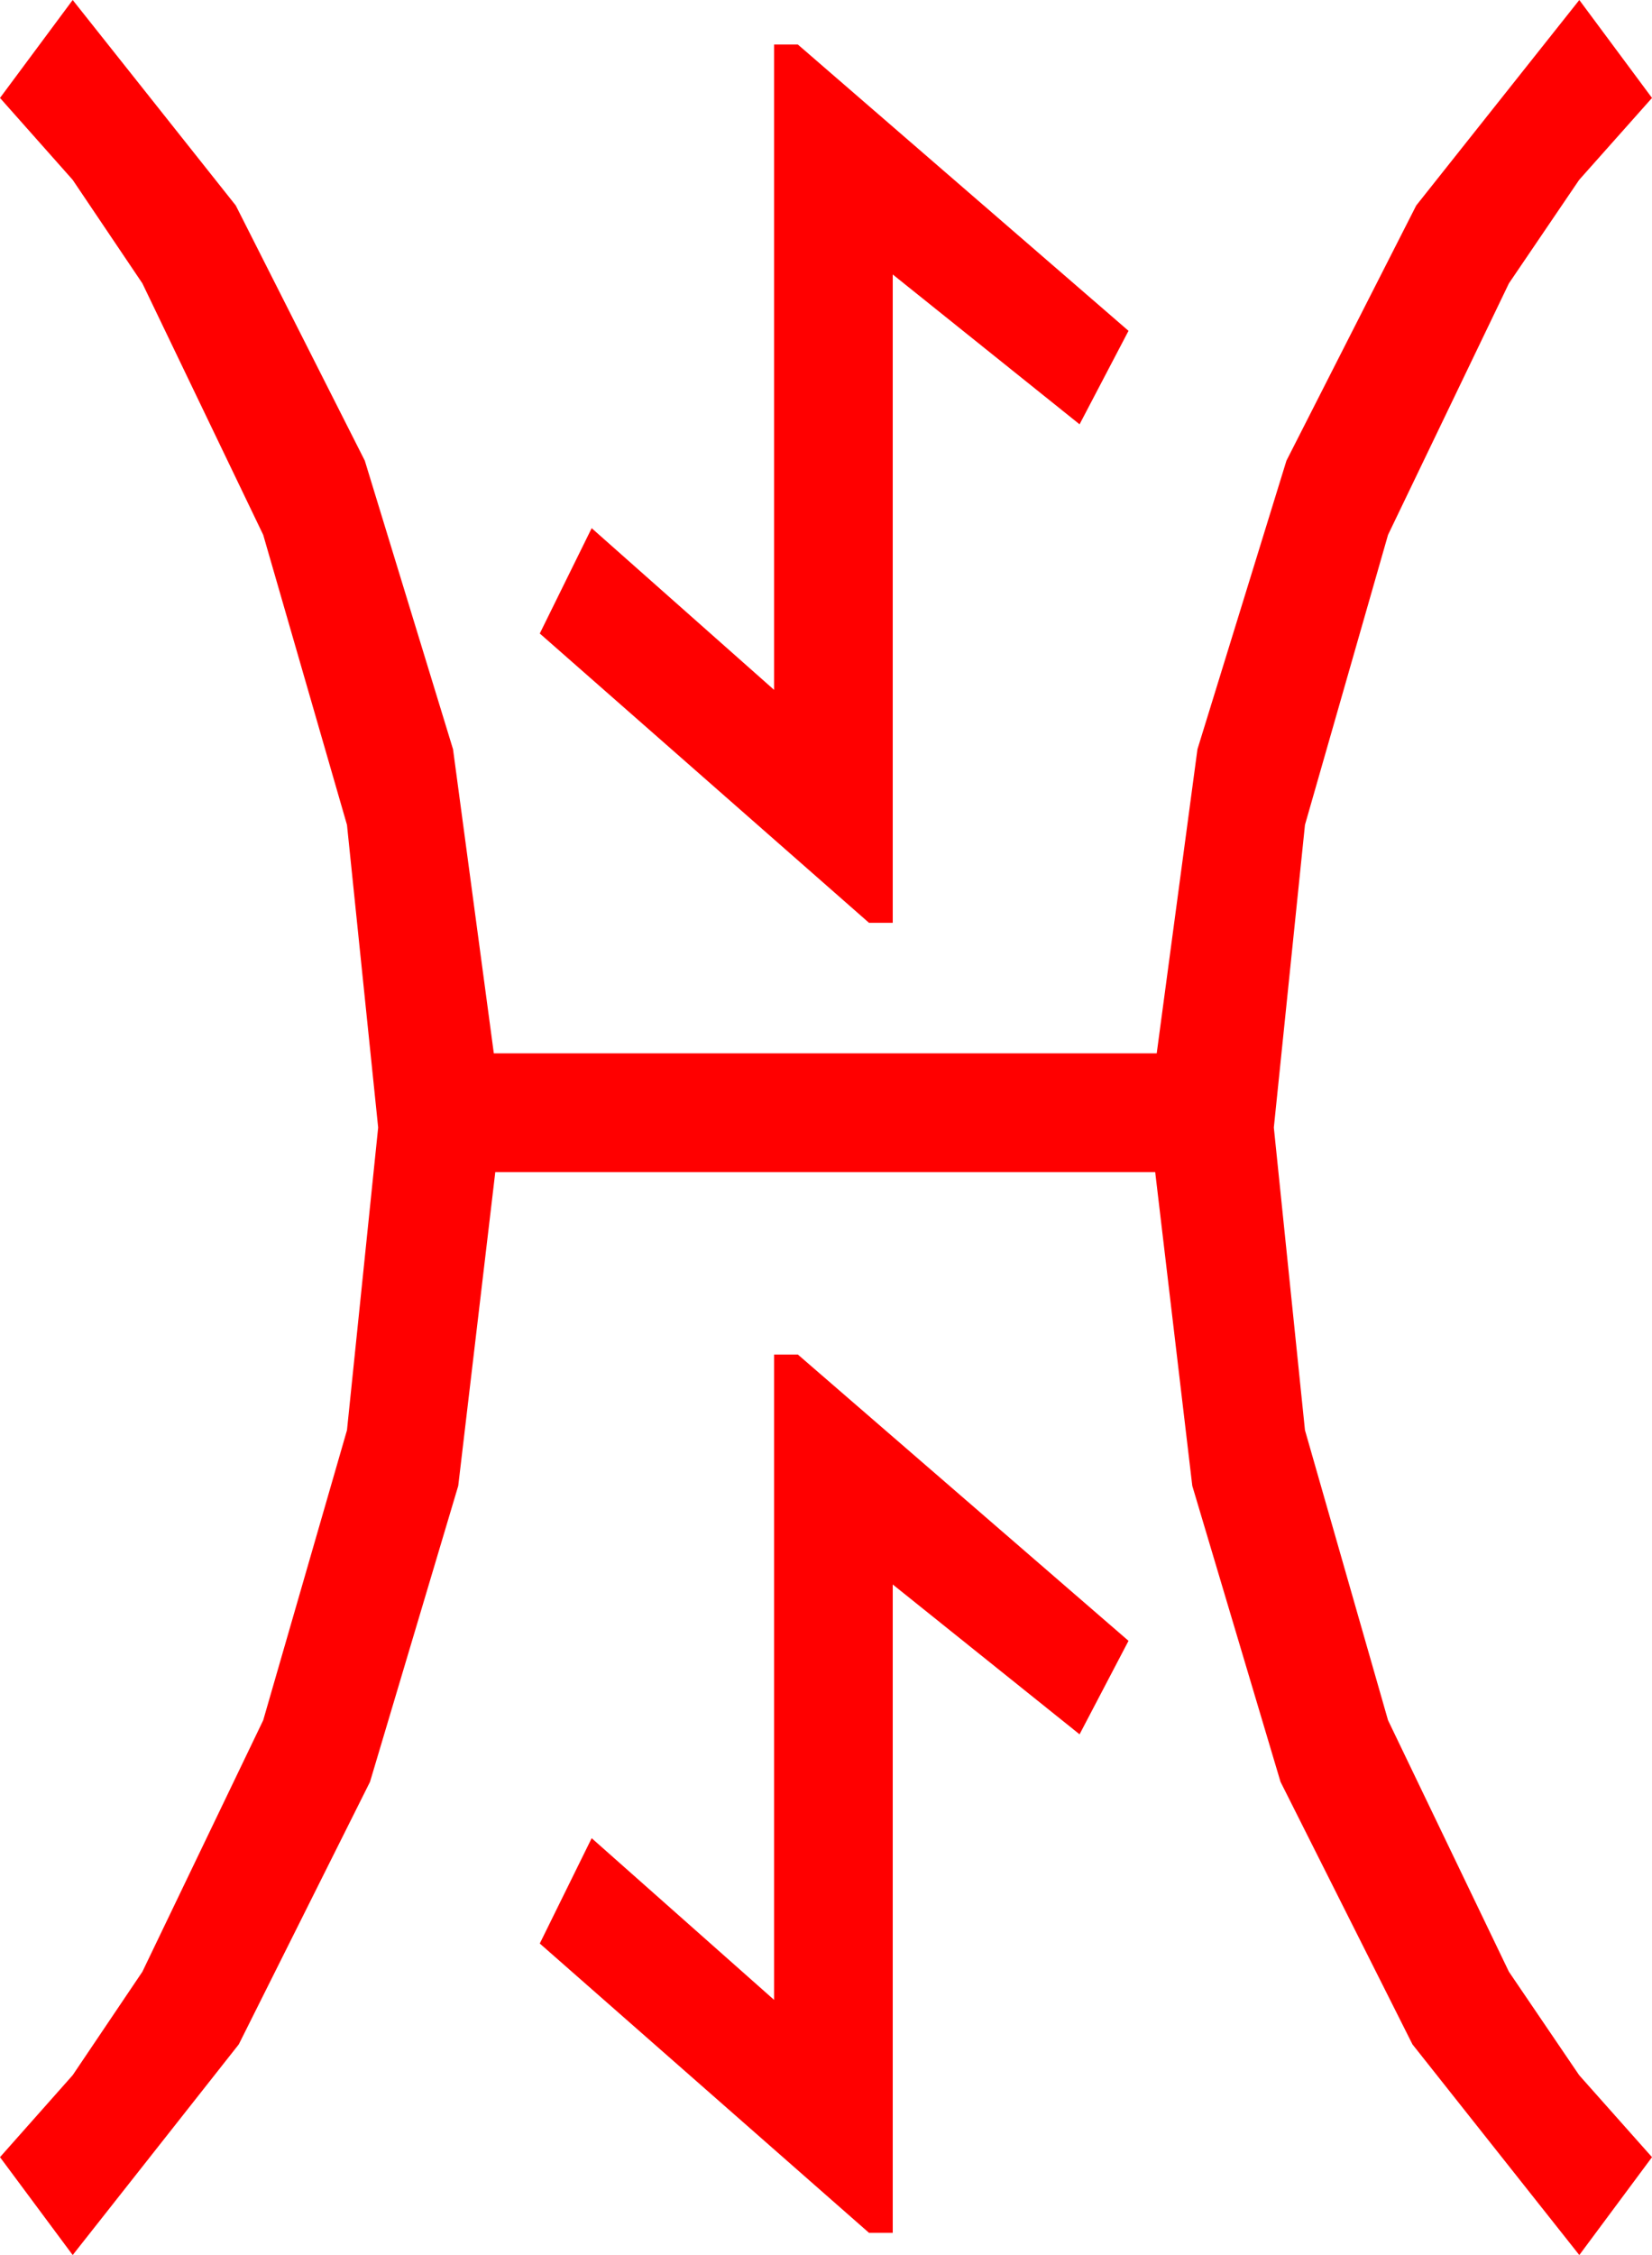 <?xml version="1.0" encoding="utf-8"?>
<!DOCTYPE svg PUBLIC "-//W3C//DTD SVG 1.1//EN" "http://www.w3.org/Graphics/SVG/1.1/DTD/svg11.dtd">
<svg width="32.637" height="44.531" xmlns="http://www.w3.org/2000/svg" xmlns:xlink="http://www.w3.org/1999/xlink" xmlns:xml="http://www.w3.org/XML/1998/namespace" version="1.1">
  <g>
    <g>
      <path style="fill:#FF0000;fill-opacity:1" d="M15.293,26.748L15.762,26.748 22.295,32.402 21.328,34.248 17.637,31.289 17.637,44.092 17.168,44.092 10.664,38.379 11.689,36.299 15.293,39.492 15.293,26.748z M15.293,0.879L15.762,0.879 22.295,6.533 21.328,8.379 17.637,5.42 17.637,18.223 17.168,18.223 10.664,12.51 11.689,10.43 15.293,13.623 15.293,0.879z M1.436,0L4.658,4.058 7.207,9.097 8.95,14.795 9.756,20.801 22.852,20.801 23.657,14.795 25.415,9.097 27.979,4.058 31.201,0 32.637,1.934 31.198,3.552 29.81,5.596 27.422,10.562 25.781,16.289 25.166,22.266 25.781,28.242 27.422,33.97 29.81,38.936 31.198,40.979 32.637,42.598 31.201,44.531 27.905,40.371 25.298,35.186 23.555,29.341 22.822,23.145 9.785,23.145 9.053,29.341 7.31,35.186 4.717,40.371 1.436,44.531 0,42.598 1.436,40.979 2.813,38.936 5.2,33.97 6.855,28.242 7.471,22.266 6.855,16.289 5.2,10.562 2.813,5.596 1.436,3.552 0,1.934 1.436,0z" />
    </g>
  </g>
</svg>